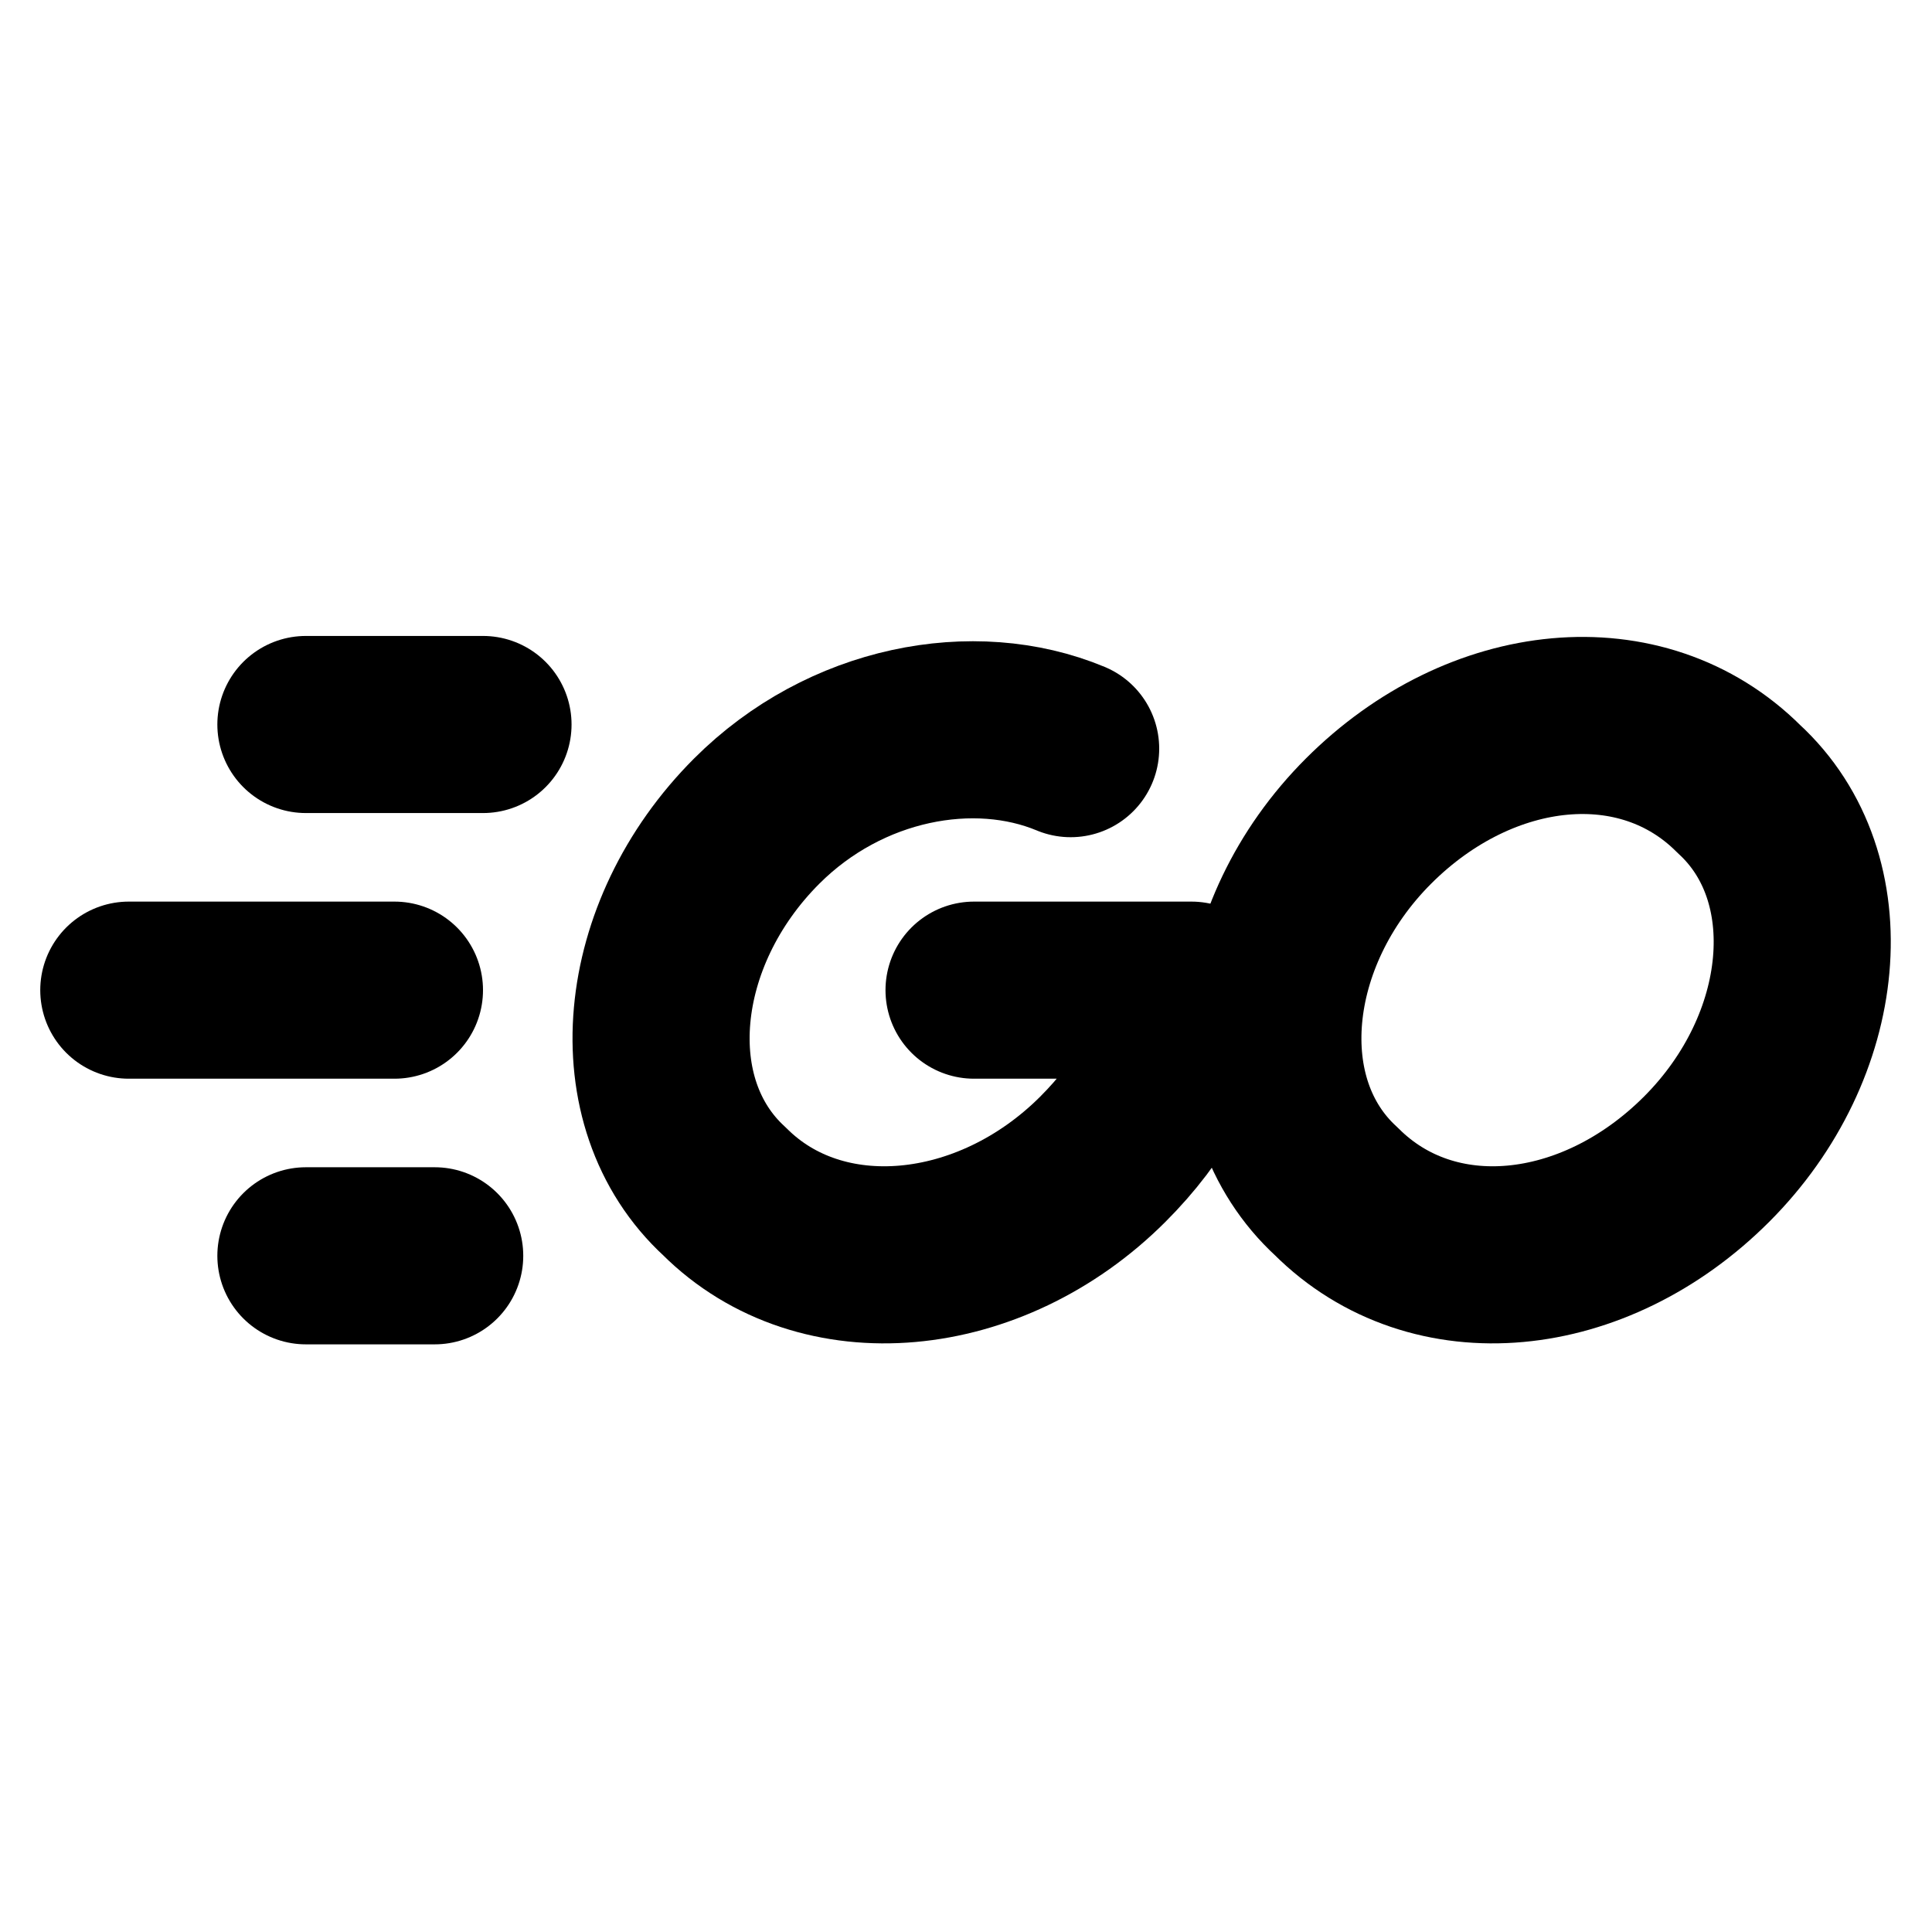 <?xml version="1.0" encoding="UTF-8"?>
<svg id="Layer_1" xmlns="http://www.w3.org/2000/svg" version="1.1" viewBox="0 0 24 24">
  <!-- Generator: Adobe Illustrator 29.3.1, SVG Export Plug-In . SVG Version: 2.1.0 Build 151)  -->
  <defs>
    <style>
      .st0, .st1 {
        fill: none;
      }

      .st1 {
        stroke: #000;
        stroke-linecap: round;
        stroke-linejoin: round;
        stroke-width: 2.2px;
      }
    </style>
  </defs>
  <path class="st0" d="M0,0h24v24H0V0Z"/>
  <g>
    <path class="st1" d="M16.6,14.8c1.2,1.2,3.2,1,4.6-.4,1.4-1.4,1.6-3.5.4-4.6-1.2-1.2-3.2-1-4.6.4-1.4,1.4-1.6,3.5-.4,4.6Z"/>
    <path class="st1" d="M13.3,9.3c-1.2-.5-2.8-.2-3.9.9-1.4,1.4-1.6,3.5-.4,4.6,1.2,1.2,3.3,1,4.7-.4.6-.6,1-1.3,1.1-2.1h-2.7"/>
    <path class="st1" d="M5.4,15.6h-1.6"/>
    <path class="st1" d="M6,9h-2.2"/>
    <path class="st1" d="M4.9,12.3H1.6"/>
  </g>
</svg>